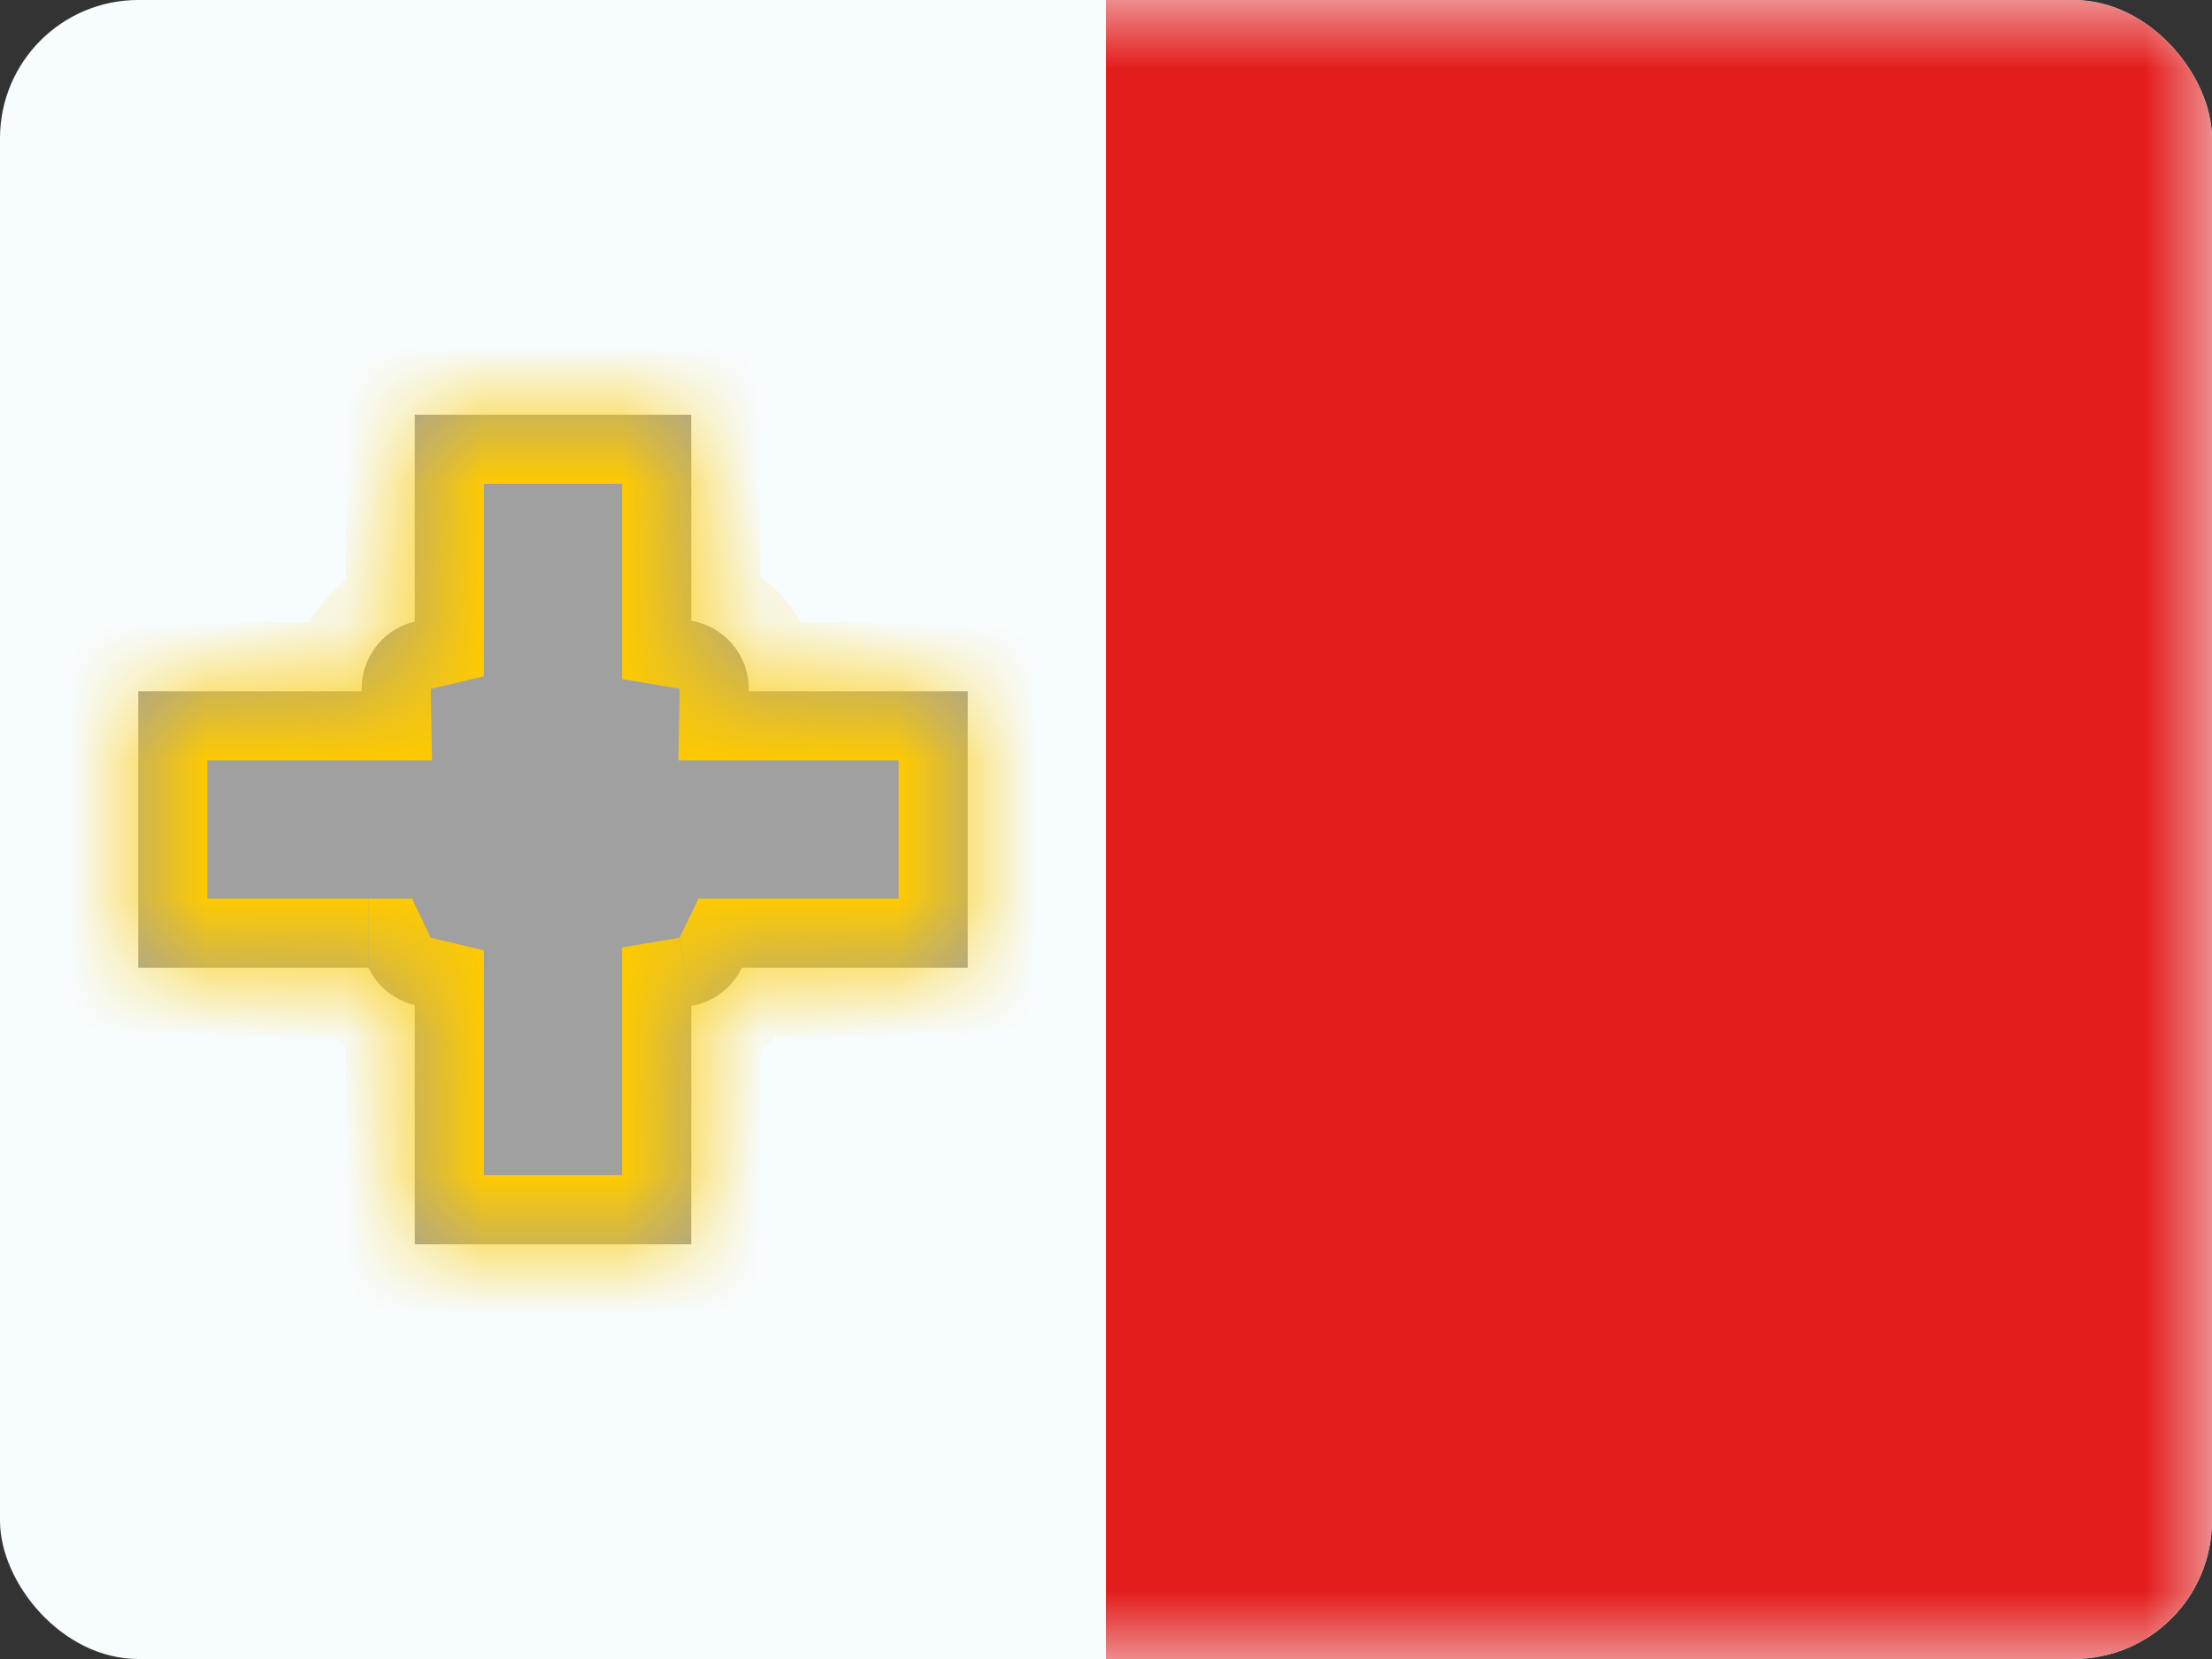 <svg xmlns="http://www.w3.org/2000/svg" width="16" height="12" fill="none" viewBox="0 0 16 12"><rect x="0" y="0" width="16" height="12" fill="#333333" stroke="none"/><g clip-path="url(#a)"><path fill="#F7FCFF" d="M0 0h16v12H0z"/><mask id="b" width="16" height="12" x="0" y="0" maskUnits="userSpaceOnUse" style="mask-type:alpha"><path fill="#fff" d="M0 0h16v12H0z"/></mask><g mask="url(#b)"><mask id="c" fill="#fff"><path fill-rule="evenodd" d="M5 3H3v1.496a.5.5 0 0 0-.384.487V5H1v2h1.665A.501.501 0 0 0 3 7.27V9h2V7.276A.5.5 0 0 0 5.366 7H7V5H5.416v-.017A.5.5 0 0 0 5 4.49V3Z" clip-rule="evenodd"/></mask><path fill="#A0A0A0" fill-rule="evenodd" d="M5 3H3v1.496a.5.5 0 0 0-.384.487V5H1v2h1.665A.501.501 0 0 0 3 7.27V9h2V7.276A.5.5 0 0 0 5.366 7H7V5H5.416v-.017A.5.5 0 0 0 5 4.49V3Z" clip-rule="evenodd"/><path fill="#FECA00" d="M3 3v-.5h-.5V3H3Zm2 0h.5v-.5H5V3ZM3 4.496l.115.487.385-.091v-.396H3Zm-.384.487h-.5v.008l.5-.008Zm0 .017v.5h.509l-.009-.508-.5.008ZM1 5v-.5H.5V5H1Zm0 2H.5v.5H1V7Zm1.665 0 .45-.218L2.98 6.5h-.314V7ZM3 7.27h.5v-.396l-.385-.091L3 7.269ZM3 9h-.5v.5H3V9Zm2 0v.5h.5V9H5Zm0-1.724-.084-.493-.416.07v.423H5ZM5.366 7v-.5h-.313l-.137.282.45.218ZM7 7v.5h.5V7H7Zm0-2h.5v-.5H7V5ZM5.416 5l-.5-.008-.009.508h.509V5Zm0-.017.5.008v-.008h-.5ZM5 4.49h-.5v.422l.416.07L5 4.49ZM3 3.5h2v-1H3v1Zm.5.996V3h-1v1.496h1Zm-.384.487-.231-.973a1 1 0 0 0-.77.973h1Zm0 .009v-.018l-1 .017v.017l1-.016ZM1 5.5h1.616v-1H1v1ZM1.5 7V5h-1v2h1Zm1.165-.5H1v1h1.665v-1Zm.45.283-.9.434c.129.267.373.468.67.539l.23-.973ZM3.5 9V7.27h-1V9h1ZM5 8.5H3v1h2v-1Zm-.5-1.224V9h1V7.276h-1Zm.584.493a1 1 0 0 0 .733-.551l-.9-.436.167.987ZM7 6.5H5.366v1H7v-1ZM6.5 5v2h1V5h-1Zm-1.084.5H7v-1H5.416v1Zm-.5-.526v.018l1 .016v-.017l-1-.017Zm0 .009h1a1 1 0 0 0-.832-.986l-.168.986ZM4.5 3v1.49h1V3h-1Z" mask="url(#c)"/><path fill="#E31D1C" fill-rule="evenodd" d="M8 0h8v12H8V0Z" clip-rule="evenodd"/></g></g><defs><clipPath id="a"><rect width="16" height="12" fill="#fff" rx="1"/></clipPath></defs></svg>